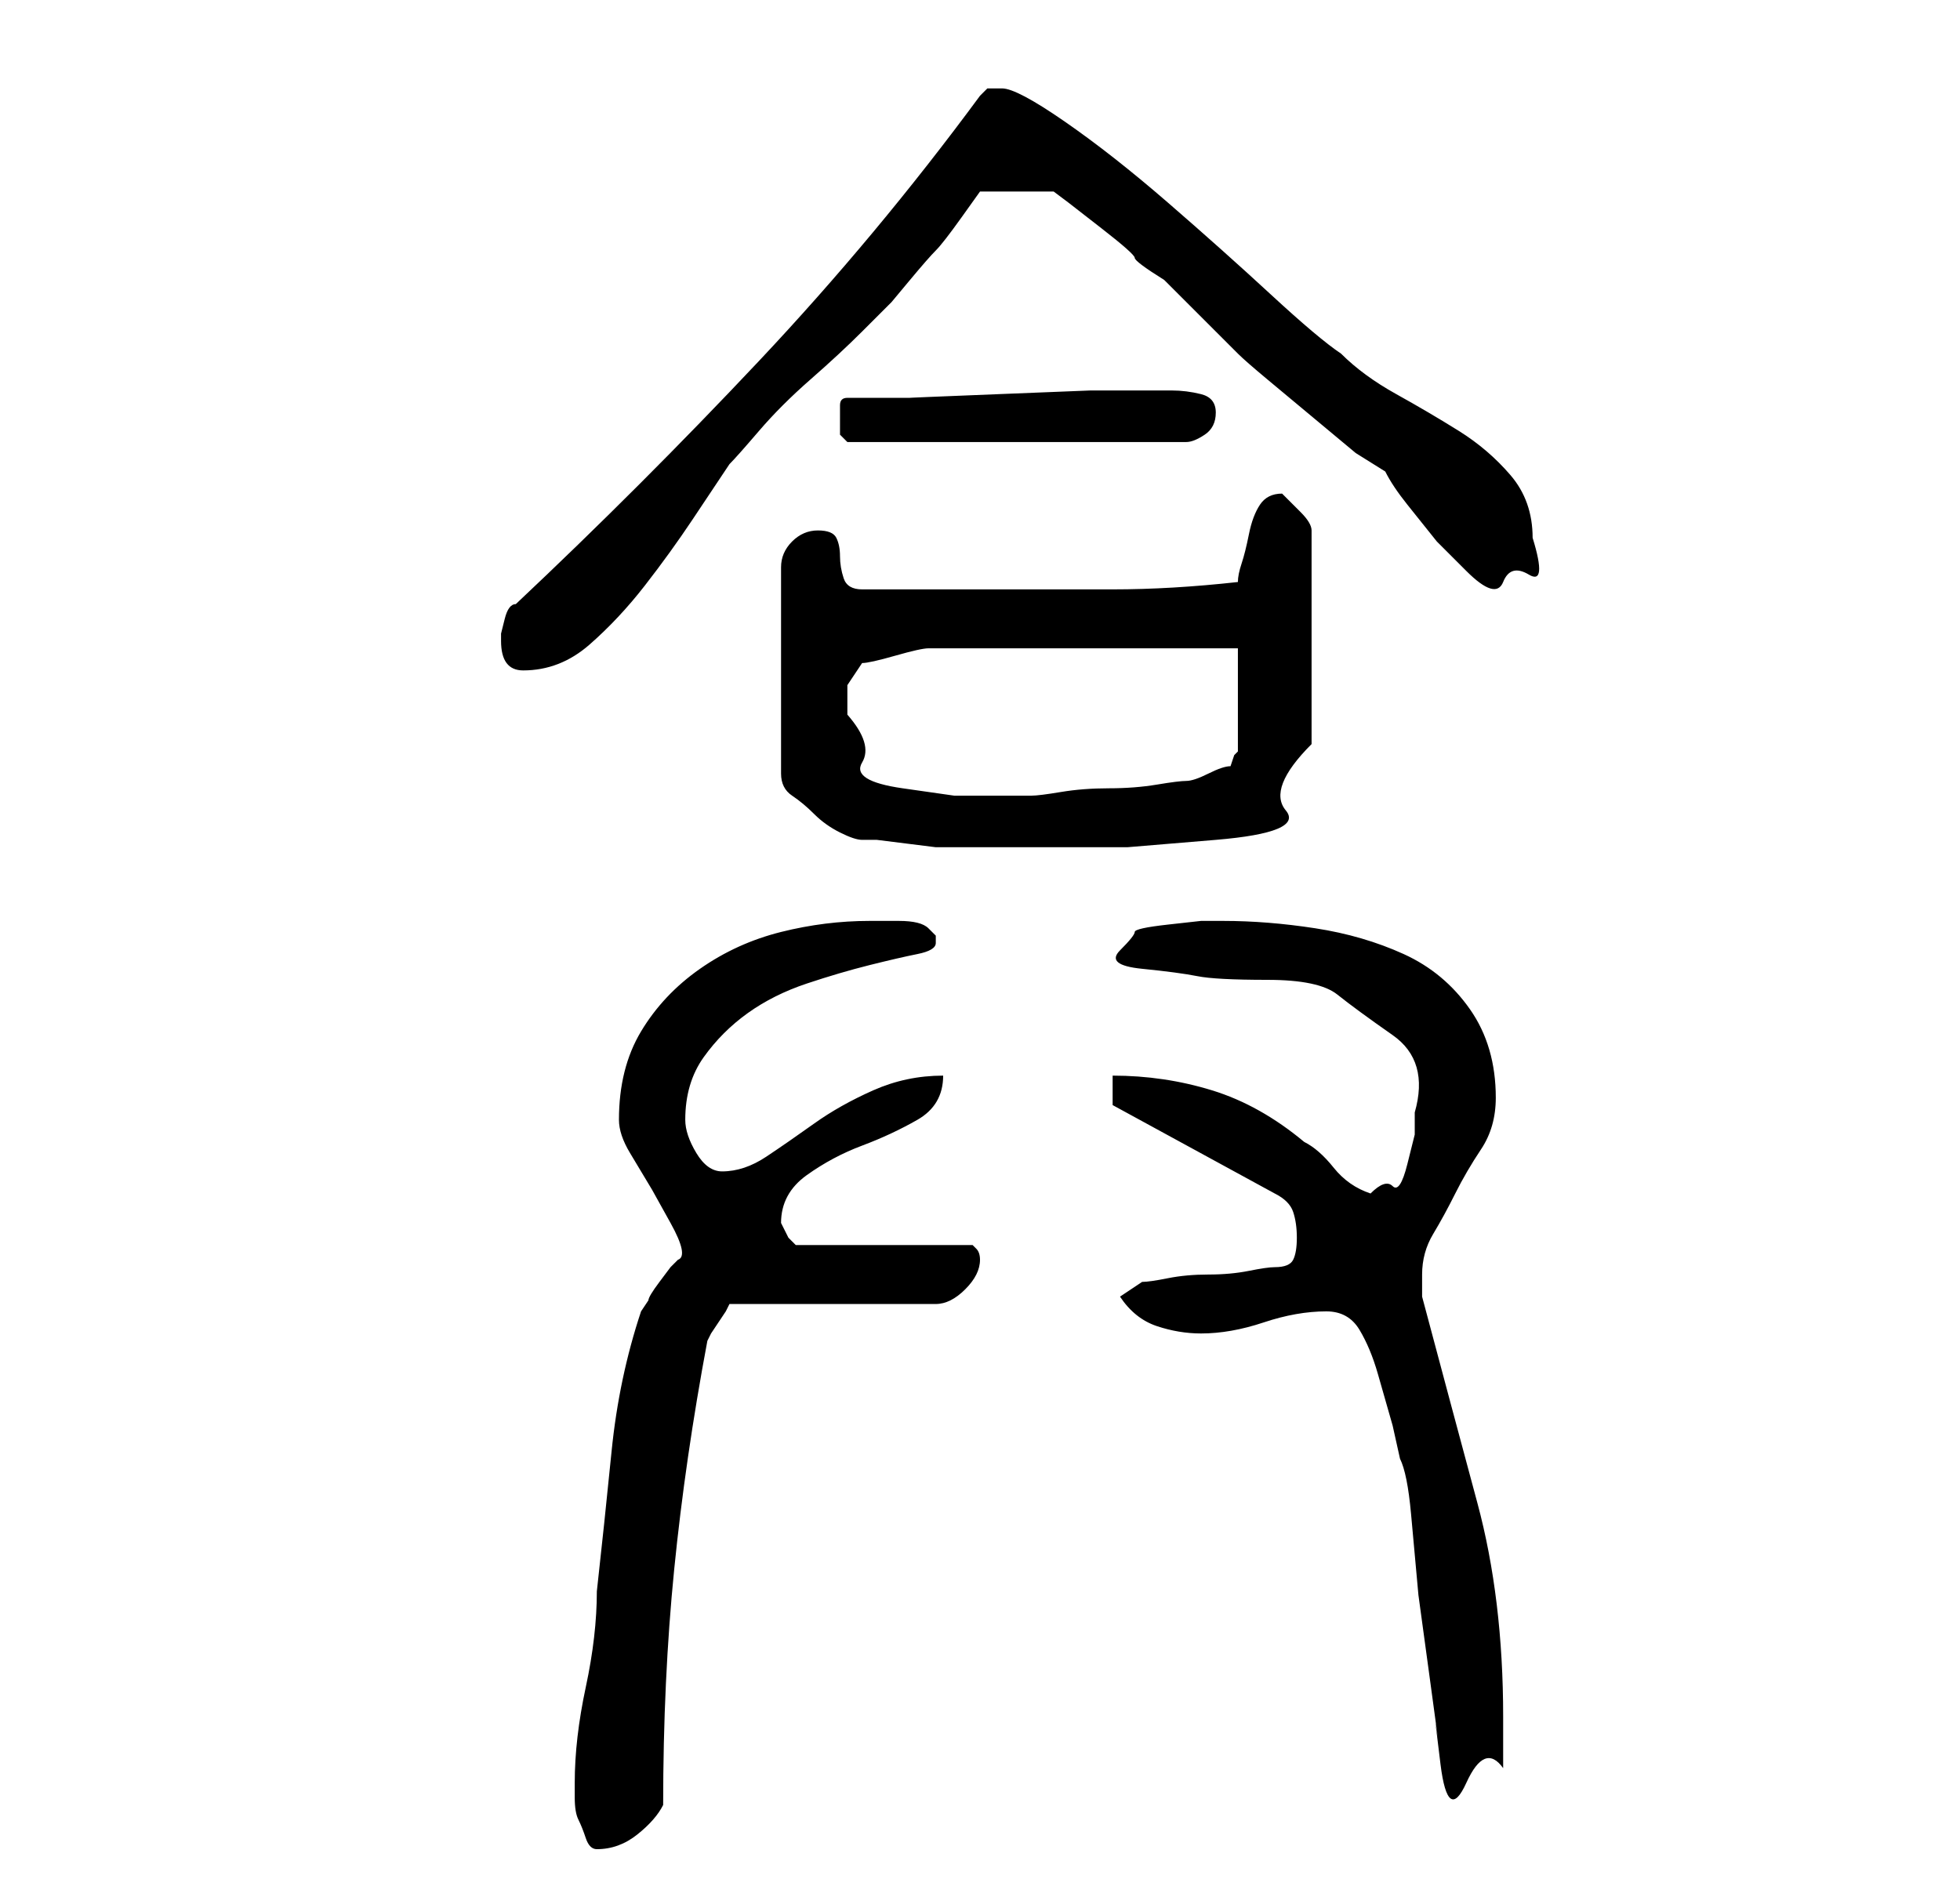 <?xml version="1.0" standalone="no"?>
<!DOCTYPE svg PUBLIC "-//W3C//DTD SVG 1.1//EN" "http://www.w3.org/Graphics/SVG/1.1/DTD/svg11.dtd" >
<svg xmlns="http://www.w3.org/2000/svg" xmlns:xlink="http://www.w3.org/1999/xlink" version="1.1" viewBox="-10 0 266 256">
   <path fill="currentColor"
d="M68 242v2q0 2 0.5 3t1 2.5t1.5 1.5q3 0 5.5 -2t3.5 -4q0 -17 1.5 -32t4.5 -31l0.5 -1t1 -1.5t1 -1.5l0.5 -1h28q2 0 4 -2t2 -4v0q0 -1 -0.5 -1.5l-0.5 -0.5h-24l-1 -1t-1 -2q0 -4 3.5 -6.5t7.5 -4t7.5 -3.5t3.5 -6q-5 0 -9.5 2t-8 4.5t-6.5 4.5t-6 2q-2 0 -3.5 -2.5
t-1.5 -4.5q0 -5 2.5 -8.5t6 -6t8 -4t8.5 -2.5t6.5 -1.5t2.5 -1.5v-1l-0.5 -0.5l-0.5 -0.5q-1 -1 -4 -1h-4q-6 0 -12 1.5t-11 5t-8 8.5t-3 12q0 2 1.5 4.5l3 5t2.5 4.5t1 5l-1 1t-1.5 2t-1.5 2.5l-1 1.5q-3 9 -4 19t-2 19q0 6 -1.5 13t-1.5 13zM180 198q1 2 1.5 7.5l1 11
t1.5 11t1 7.5t0.5 4.5t3.5 2.5t5 -2v-7q0 -16 -3.5 -29t-7.5 -28v-1v-2q0 -3 1.5 -5.5t3 -5.5t3.5 -6t2 -7q0 -7 -3.5 -12t-9 -7.5t-12 -3.5t-12.5 -1h-3t-4.5 0.5t-4.5 1t-2 2.5t3 2.5t7.5 1t9.5 0.5t9.5 2t7.5 5.5t3 10.5v3t-1 4t-2 3t-3 1q-3 -1 -5 -3.5t-4 -3.5
q-6 -5 -12.5 -7t-13.5 -2v4l22 12q2 1 2.5 2.5t0.5 3.5t-0.5 3t-2.5 1q-1 0 -3.5 0.5t-5.5 0.5t-5.5 0.5t-3.5 0.5l-3 2q2 3 5 4t6 1q4 0 8.5 -1.5t8.5 -1.5q3 0 4.5 2.5t2.5 6l2 7t1 4.5zM101 72q-2 0 -3.5 1.5t-1.5 3.5v28q0 2 1.5 3t3 2.5t3.5 2.5t3 1h2t4 0.5t4 0.5h3
h13h10t12 -1t9.5 -4t3.5 -9v-29q0 -1 -1.5 -2.5l-2.5 -2.5v0q-2 0 -3 1.5t-1.5 4t-1 4t-0.5 2.5q-9 1 -17 1h-17h-4h-5h-5h-3q-2 0 -2.5 -1.5t-0.5 -3t-0.5 -2.5t-2.5 -1zM105 97v-4t2 -3q1 0 4.5 -1t4.5 -1h42v14l-0.5 0.5t-0.5 1.5q-1 0 -3 1t-3 1t-4 0.5t-6.5 0.5
t-6.5 0.5t-4 0.5h-4h-6.5t-7 -1t-5.5 -3.5t-2 -6.5zM58 87q0 4 3 4q5 0 9 -3.5t7.5 -8t6.5 -9l5 -7.5q1 -1 4 -4.5t7 -7t7 -6.5l4 -4t2.5 -3t3.5 -4t3.5 -4.5t2.5 -3.5h10l2 1.5t4.5 3.5t4.5 4t4 3l2 2l3.5 3.5l3 3l1.5 1.5q1 1 4 3.5l6 5l6 5t4 2.5q1 2 3 4.5l4 5t4 4
t5 1.5t3.5 -1t0.5 -5q0 -5 -3 -8.5t-7 -6t-8.5 -5t-7.5 -5.5q-3 -2 -9.5 -8t-14 -12.5t-14 -11t-8.5 -4.5h-2l-1 1q-14 19 -30 36t-33 33q-1 0 -1.5 2l-0.5 2v1zM104 57v2t1 1h46q1 0 2.5 -1t1.5 -3t-2 -2.5t-4 -0.5h-3h-8t-12.5 0.5t-12 0.5h-8.5q-1 0 -1 1v2z" />
</svg>
